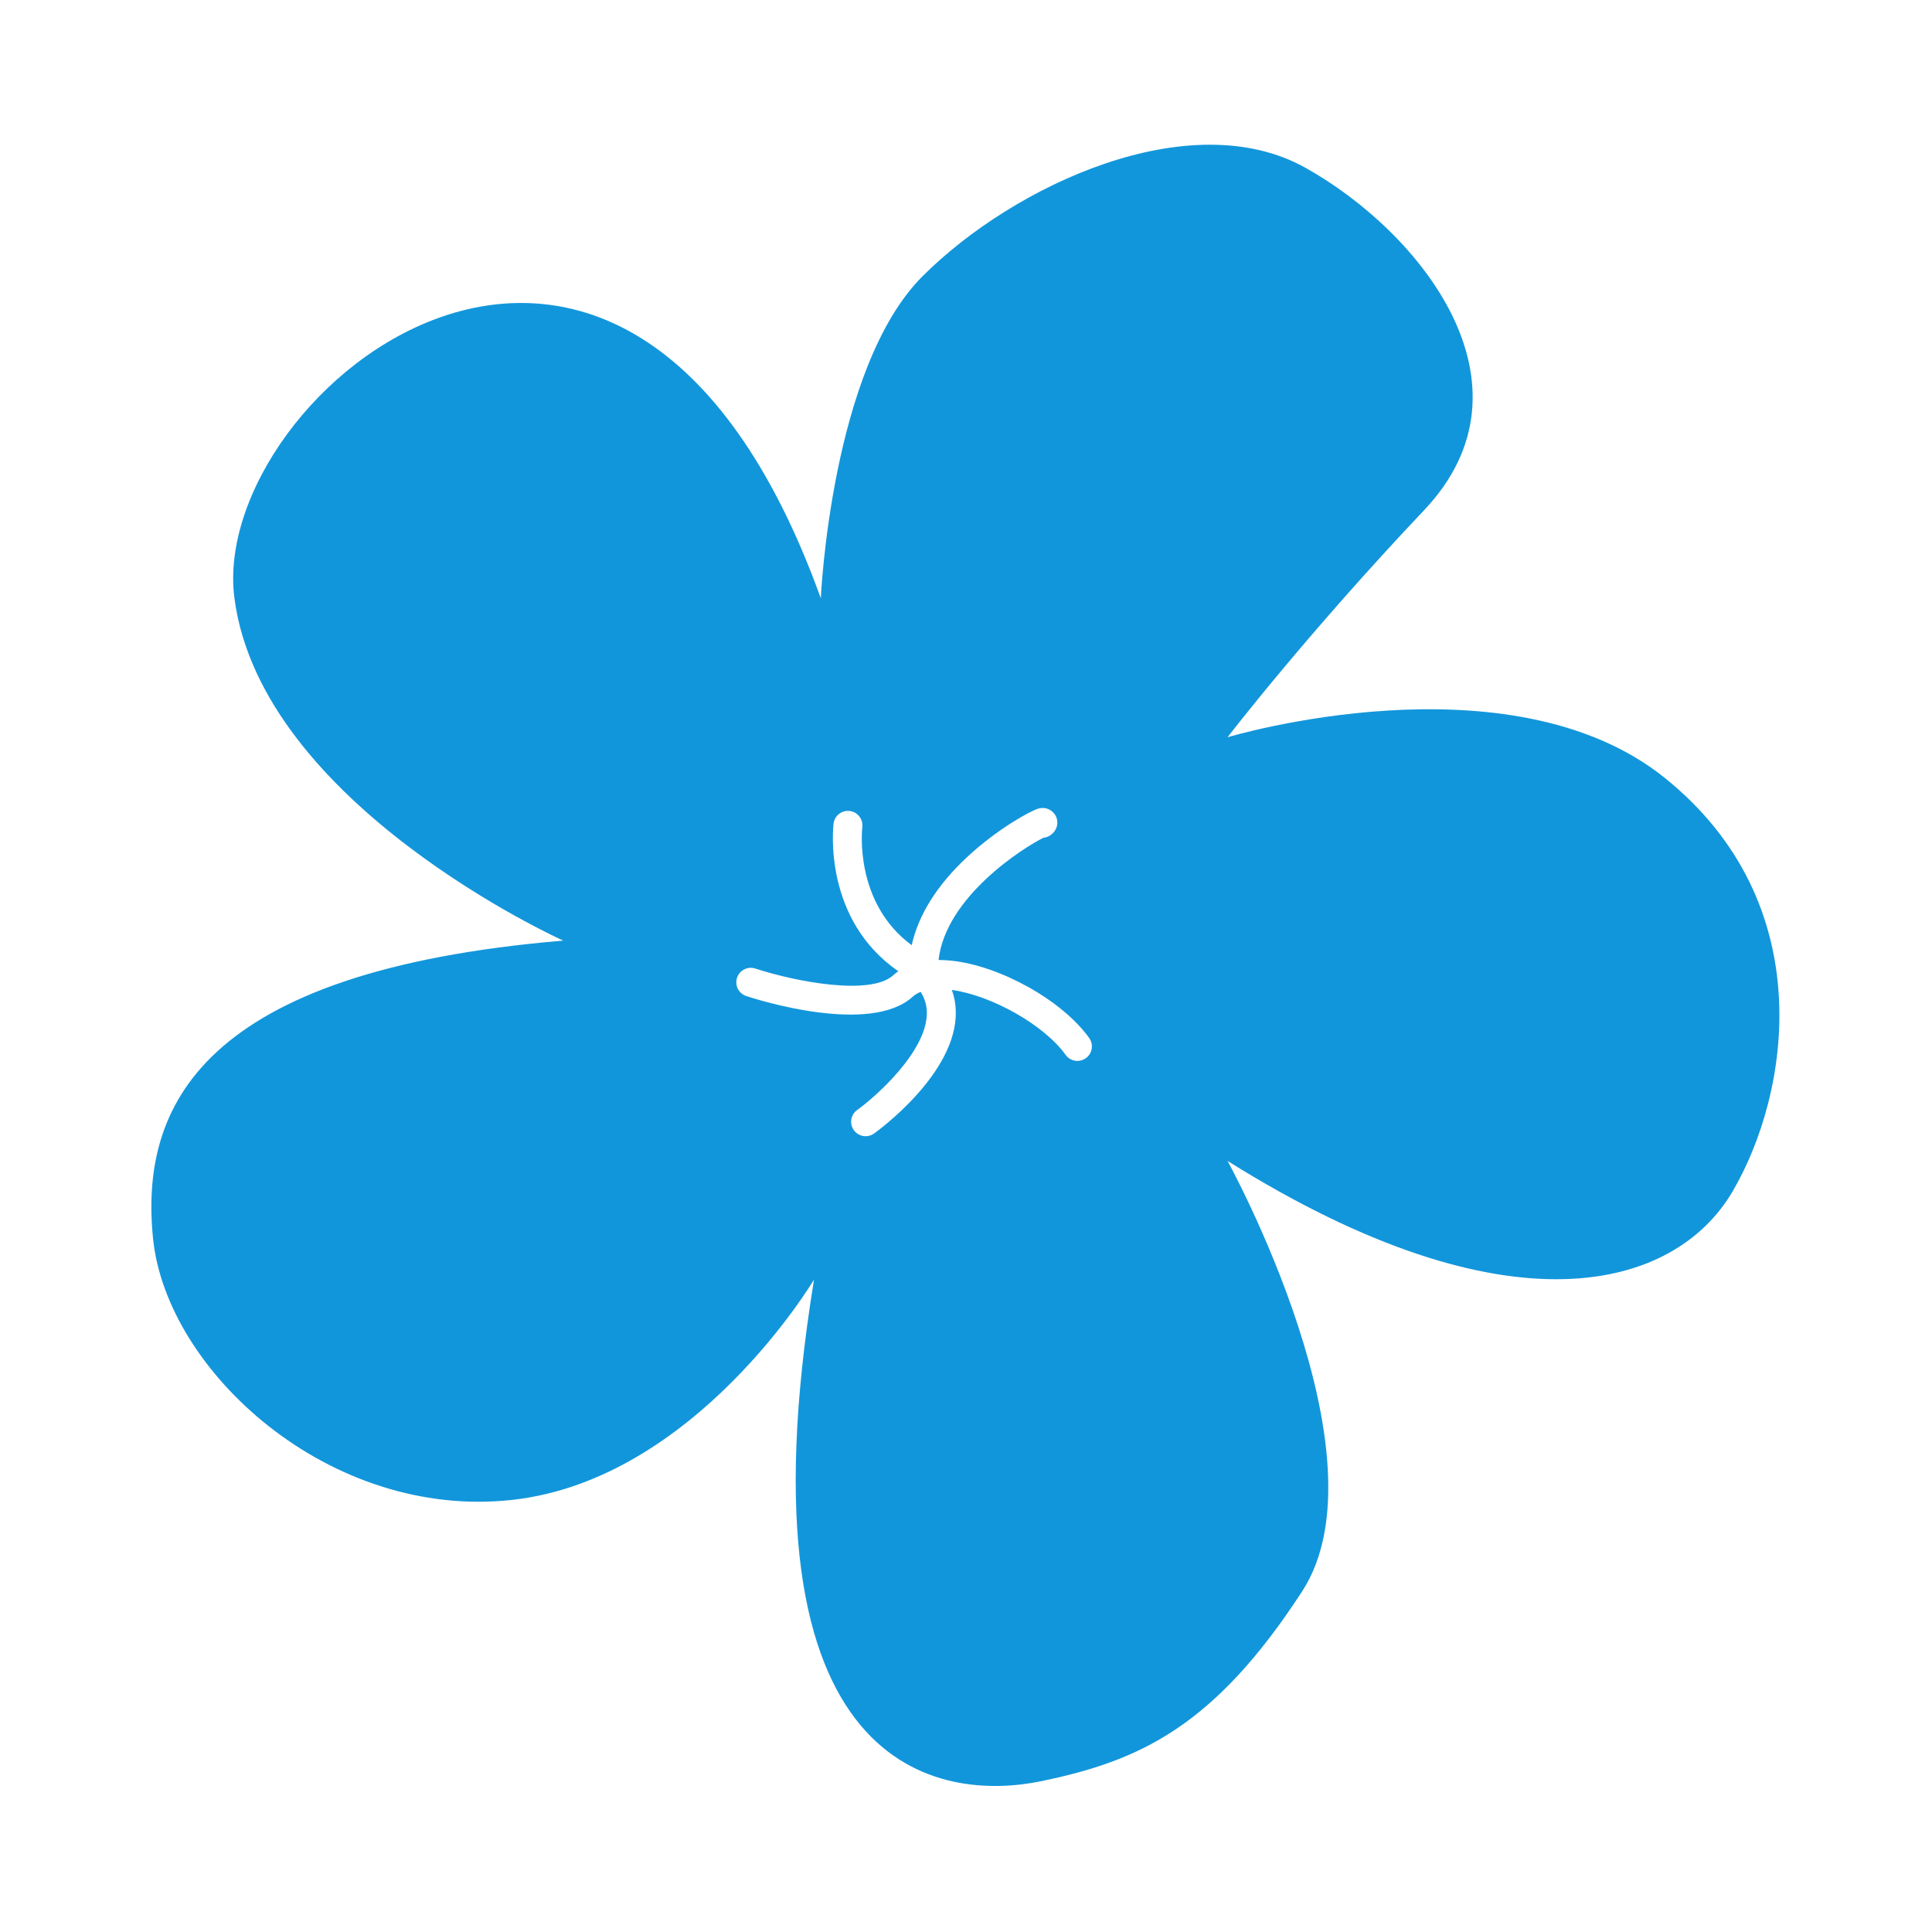 <?xml version="1.0" standalone="no"?><!DOCTYPE svg PUBLIC "-//W3C//DTD SVG 1.1//EN" "http://www.w3.org/Graphics/SVG/1.1/DTD/svg11.dtd"><svg t="1486694873334" class="icon" style="" viewBox="0 0 1024 1024" version="1.1" xmlns="http://www.w3.org/2000/svg" p-id="694" xmlns:xlink="http://www.w3.org/1999/xlink" width="100%" height="100%"><defs><style type="text/css"></style></defs><path d="M882.375 412.312c-82.638-66.47-231.747-21.558-231.747-21.558s41.319-53.894 104.196-120.365-1.797-147.312-62.877-181.445c-61.081-34.133-154.498 8.983-203.003 57.487-48.506 48.506-53.894 170.667-53.894 170.667-104.196-289.235-325.165-109.586-310.792 0 14.372 109.586 174.26 181.445 174.26 181.445-192.225 16.168-224.561 88.028-217.376 158.092 7.186 70.063 93.418 149.109 190.428 138.33s159.887-116.772 159.887-116.772c-43.116 264.085 68.267 276.66 120.365 265.881s91.621-28.744 138.33-100.603-39.523-228.154-39.523-228.154c149.109 93.418 237.137 68.267 267.677 16.168C948.845 579.386 965.014 478.781 882.375 412.312zM575.503 560.875c-1.352 0.965-2.911 1.43-4.454 1.43-2.396 0-4.754-1.117-6.252-3.215-11.208-15.692-38.938-31.417-60.292-34.414 1.312 3.644 2.017 7.481 2.092 11.511 0.612 32.833-41.543 63.324-43.338 64.606-1.352 0.965-2.91 1.43-4.454 1.43-2.395 0-4.754-1.118-6.251-3.215-2.464-3.45-1.665-8.243 1.785-10.707 9.698-6.927 37.294-31.315 36.912-51.828-0.072-3.844-1.163-7.409-3.282-10.746-1.574 0.62-3.021 1.454-4.246 2.567-22.422 20.381-81.515 1.823-88.178-0.361-4.029-1.32-6.224-5.655-4.904-9.683s5.656-6.225 9.68-4.905c21.905 7.161 61.114 14.468 73.077 3.591 0.857-0.779 1.766-1.499 2.723-2.166-39.92-27.528-34.57-76.146-34.32-78.226 0.508-4.208 4.321-7.203 8.538-6.702 4.201 0.507 7.199 4.318 6.704 8.518-0.192 1.676-4.233 40.217 26.182 62.621 3.493-15.944 13.378-31.784 29.224-46.579 16.117-15.049 33.858-24.689 37.882-25.814 4.389-1.228 7.883 1.17 9.268 3.918 1.436 2.85 1.213 7.028-2.527 9.935-1.204 0.936-2.601 1.458-4.015 1.585-10.137 4.974-51.73 30.997-55.617 64.797 2.194-0.012 4.469 0.102 6.825 0.353 26.113 2.789 58.87 21.176 73.022 40.99C579.752 553.618 578.953 558.411 575.503 560.875z" p-id="695" fill="#1296db"></path></svg>